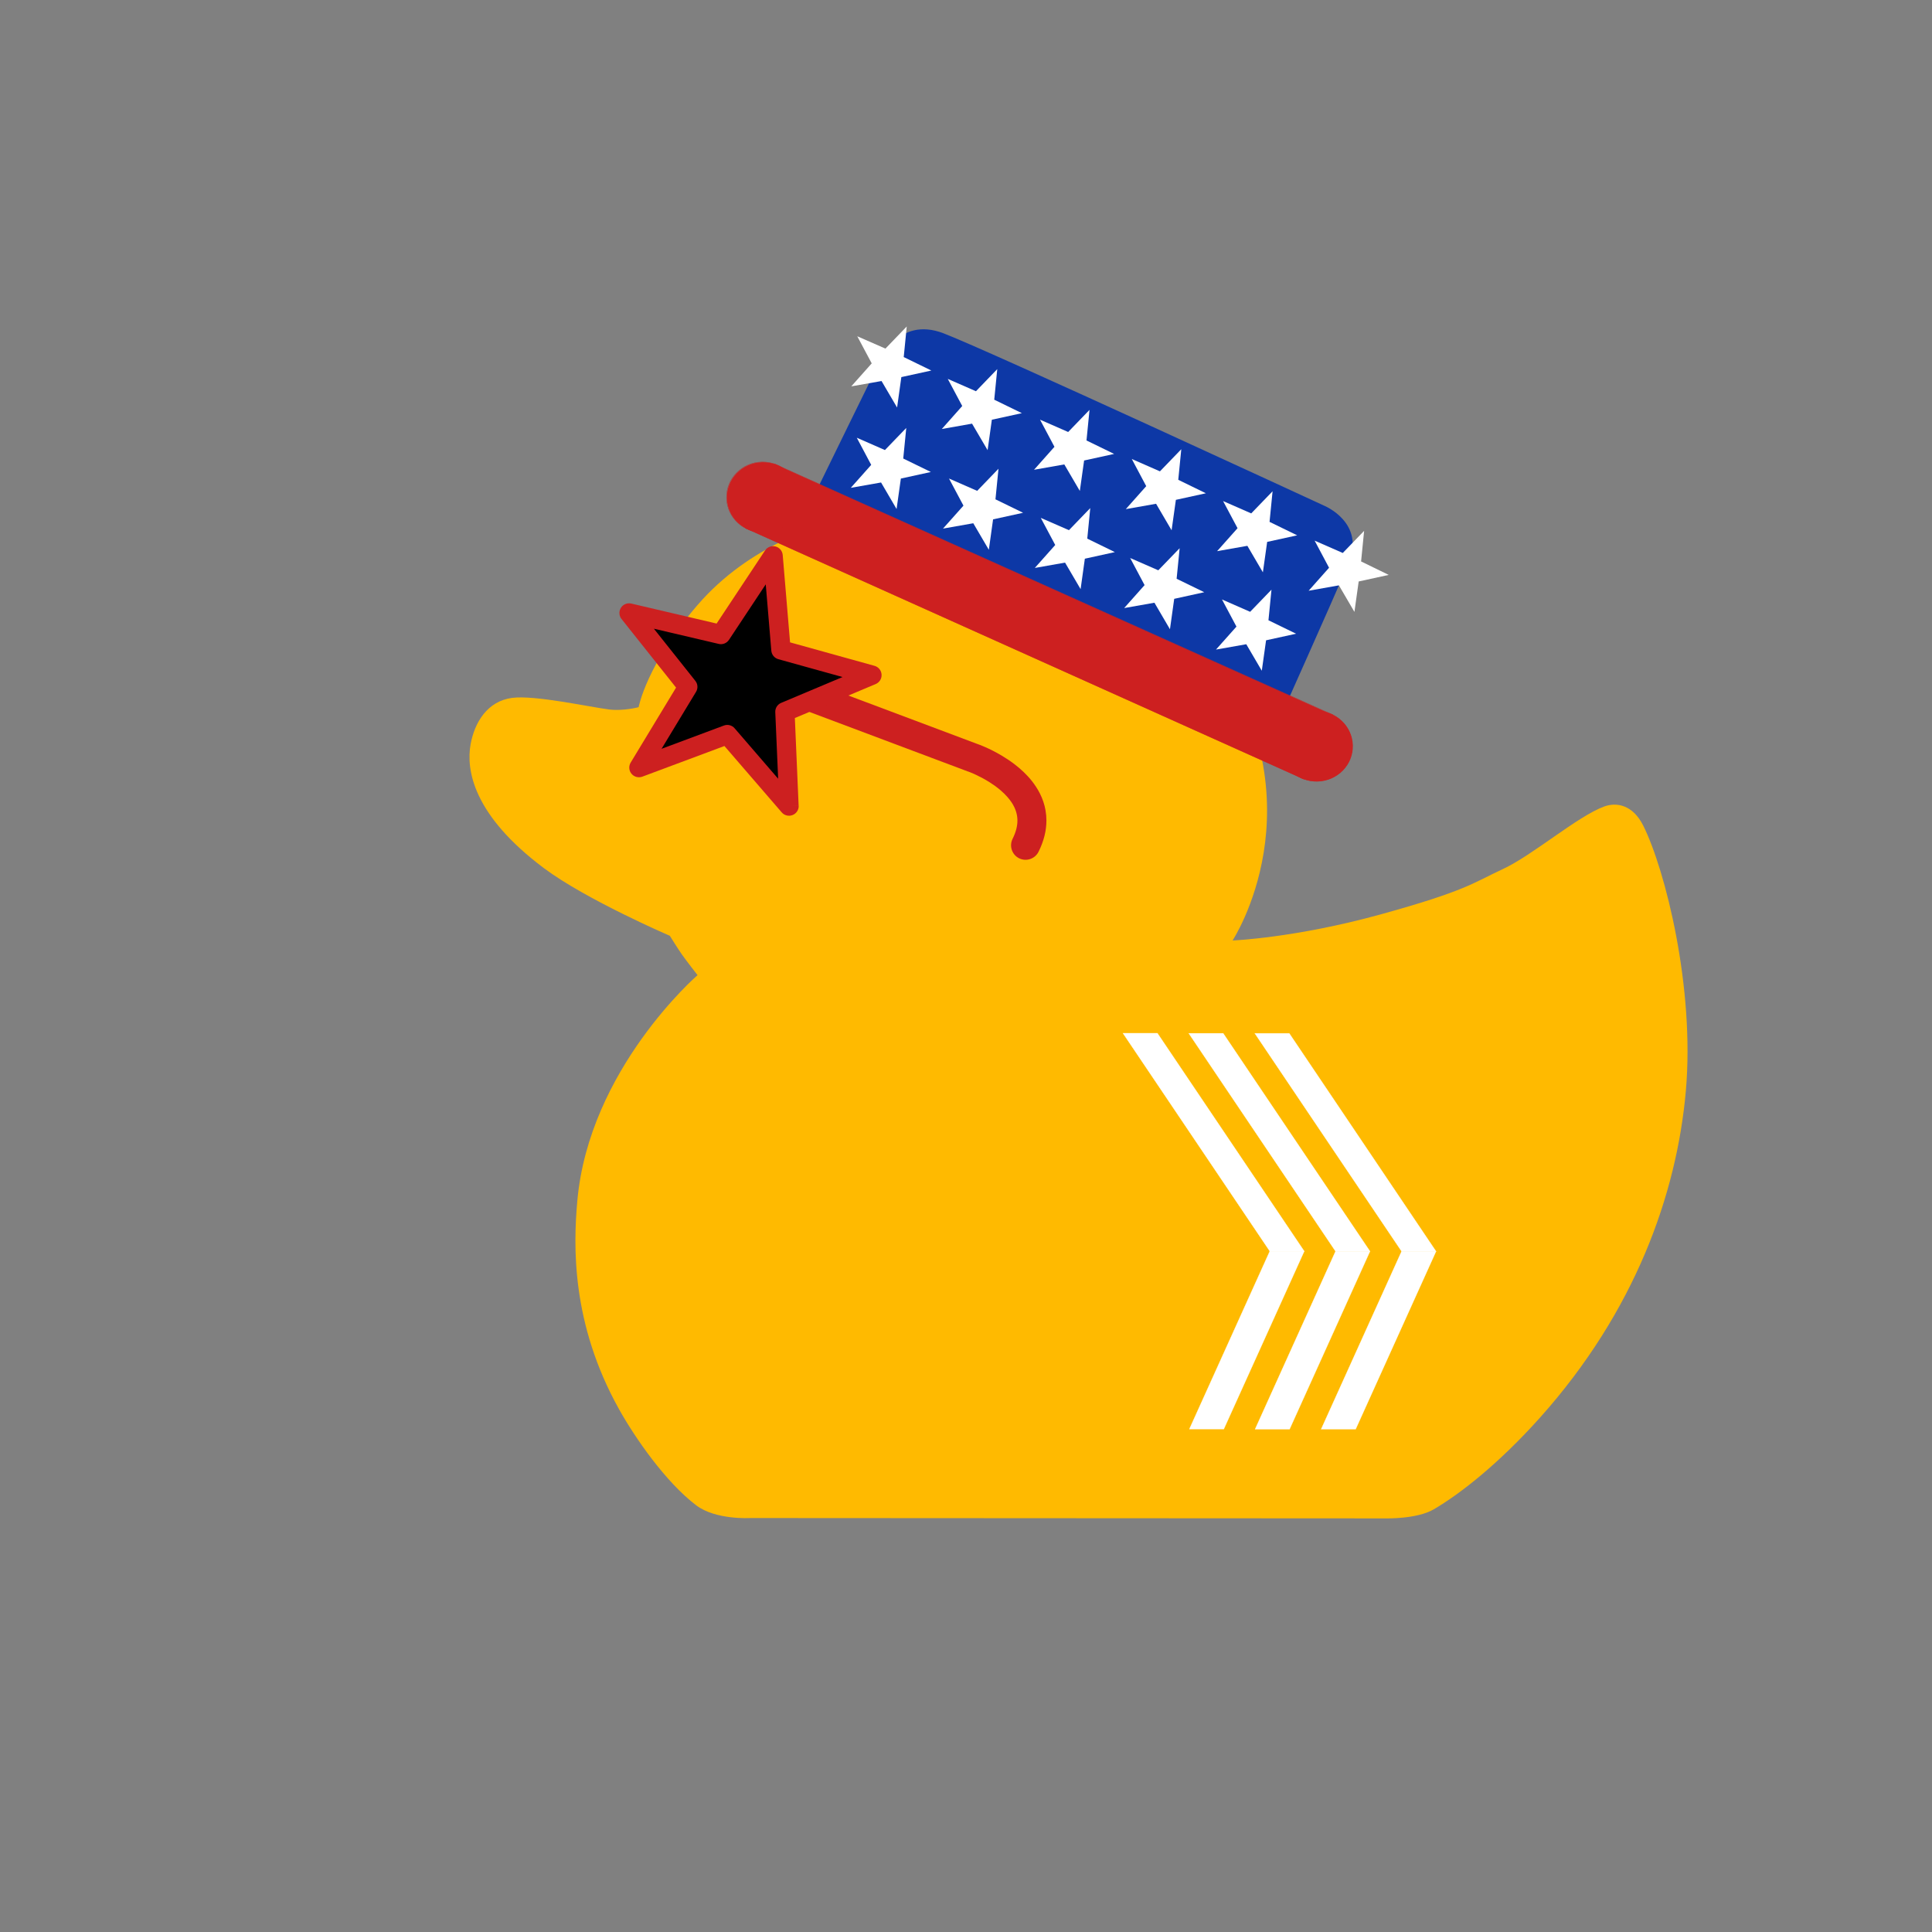 <?xml version="1.0" encoding="utf-8"?>
<!-- Generator: Adobe Illustrator 24.0.3, SVG Export Plug-In . SVG Version: 6.00 Build 0)  -->
<svg version="1.1" id="Layer_1" xmlns:bx="https://boxy-svg.com"
	 xmlns="http://www.w3.org/2000/svg" xmlns:xlink="http://www.w3.org/1999/xlink" x="0px" y="0px" viewBox="0 0 6000 6000"
	 style="enable-background:new 0 0 6000 6000;" xml:space="preserve">
<rect x="0" y="0" width="6000" height="6000" fill="#808080" stroke="none"/>
<style type="text/css">
	.st0{fill:#FFBA00;}
	.st1{fill:#FFFFFF;}
	.st2{fill:#0D38A6;}
	.st3{fill:#CD2020;}
</style>
<g>
	<path class="st0" d="M2329.1,4714.4l1974,1.1c0,0,97.2,2.6,149.5-28.1c78.8-46.1,199.4-138.7,330.6-285.5
		c294.4-329.5,423.9-692.5,452.3-1013.4c28.4-320.9-63.8-687.4-132.4-824.7c-32-63.9-82.1-73.4-121.2-59.1
		c-83,30.5-222.3,151.5-314.5,194.2c-92.7,43-113,67.1-379.6,140.8c-266.6,73.6-459.9,81-459.9,81s278.6-423.5-62.9-913.5
		c-341.4-490-907.8-456.6-1063.3-420.6c-155.4,36-376.4,108.3-535.1,292c-158.7,183.7-183.3,317.6-183.3,317.6s-47.7,12.7-92,7.1
		c-59.5-7.5-230-45.1-300.5-36c-77.3,9.9-117,76.4-129.3,144.1c-14.2,78.3,6.6,219.3,227.8,384.8c131,98,390.9,210,390.9,210
		s24.6,39.6,37.8,58.4c15.5,21.9,48.3,63.8,48.3,63.8s-337.1,291.8-373.4,701.2c-12.4,139.4-19.1,380.3,129.6,646.9
		c48.6,87.2,144.4,226.3,239.9,298.6C2222.8,4720.7,2329.1,4714.4,2329.1,4714.4z"/>
	<polygon class="st1" points="4352.7,3886.1 4459.9,3886.1 4210.1,4438.6 4102.9,4438.6 	"/>
	<polygon class="st1" points="4352.7,3886.1 4352.7,3886.5 4459.3,3886.5 4209.8,4438.2 4103.5,4438.2 4353,3886.3 4352.7,3886.1 
		4352.7,3886.5 4352.7,3886.1 4352.4,3886 4102.3,4438.9 4210.3,4438.9 4460.4,3885.7 4352.5,3885.7 4352.4,3886 	"/>
	<polygon class="st1" points="4003.9,3209.1 3896.8,3209.1 4352.7,3886.1 4459.8,3886.1 	"/>
	<polygon class="st1" points="4003.9,3209.1 4003.9,3208.7 3896.1,3208.7 4352.5,3886.5 4460.5,3886.5 4004.1,3208.7 4003.9,3208.7 
		4003.9,3209.1 4003.6,3209.3 4459.1,3885.7 4352.9,3885.7 3897.5,3209.5 4003.9,3209.5 4003.9,3209.1 4003.6,3209.3 	"/>
	<polygon class="st1" points="4147.6,3886 4254.7,3886 4004.9,4438.5 3897.8,4438.5 	"/>
	<polygon class="st1" points="4147.6,3886 4147.6,3886.4 4254.2,3886.4 4004.7,4438.1 3898.4,4438.1 4147.9,3886.2 4147.6,3886 
		4147.6,3886.4 4147.6,3886 4147.2,3885.9 3897.2,4438.9 4005.2,4438.9 4255.3,3885.7 4147.3,3885.7 4147.2,3885.9 	"/>
	<polygon class="st1" points="3798.8,3209 3691.7,3209 4147.6,3886 4254.7,3886 	"/>
	<polygon class="st1" points="3798.8,3209 3798.8,3208.7 3691,3208.7 4147.4,3886.4 4255.4,3886.4 3799,3208.7 3798.8,3208.7 
		3798.8,3209 3798.5,3209.2 4254,3885.6 4147.8,3885.6 3692.4,3209.4 3798.8,3209.4 3798.8,3209 3798.5,3209.2 	"/>
	<polygon class="st1" points="3943.4,3885.8 4050.5,3885.8 3800.7,4438.2 3693.6,4438.2 	"/>
	<polygon class="st1" points="3943.4,3885.8 3943.4,3886.2 4049.9,3886.2 3800.5,4437.9 3694.1,4437.9 3943.7,3885.9 3943.4,3885.8 
		3943.4,3886.2 3943.4,3885.8 3943,3885.6 3693,4438.6 3800.9,4438.6 4051.1,3885.4 3943.1,3885.4 3943,3885.6 	"/>
	<polygon class="st1" points="3594.6,3208.8 3487.4,3208.8 3943.4,3885.8 4050.5,3885.8 	"/>
	<polygon class="st1" points="3594.6,3208.8 3594.6,3208.4 3486.7,3208.4 3943.2,3886.1 4051.2,3886.1 3594.8,3208.4 3594.6,3208.4 
		3594.6,3208.8 3594.3,3209 4049.8,3885.4 3943.6,3885.4 3488.1,3209.2 3594.6,3209.2 3594.6,3208.8 3594.3,3209 	"/>
	<path class="st2" d="M2536.2,1522.9c0,0,196.1-401.9,197.3-401.8c1.2,0.1,54.9-140.1,196.4-86.1
		c141.4,54,1181.8,535.2,1181.8,535.2s131,52.7,75.8,180.7c-55.2,128-211.3,477.3-211.3,477.3L2536.2,1522.9z"/>
	
		<rect x="3117.8" y="979.4" transform="matrix(0.41 -0.912 0.912 0.41 143.936 4082.686)" class="st3" width="219" height="1901.5"/>
	<polygon class="st3" points="2404.9,1440.5 2404.7,1441 4138.7,2220.2 4049.3,2419 2315.8,1640 2405.4,1440.7 2404.9,1440.5 
		2404.7,1441 2404.9,1440.5 2404.5,1440.3 2314.5,1640.5 4049.8,2420.3 4140,2219.7 2404.7,1439.9 2404.5,1440.3 	"/>
	
		<ellipse transform="matrix(1 -2.890652e-02 2.890652e-02 1 -65.261 119.127)" class="st3" cx="4087.6" cy="2316.8" rx="112.1" ry="109.3"/>
	<path class="st3" d="M4084.5,2207.5l0,0.5c1.1,0,2.3,0,3.4,0c60.1,0,109.6,46.6,111.3,105.5c0,1,0,2.1,0,3.1
		c0,58.6-47.9,107.1-108.4,108.8c-1.1,0-2.3,0-3.4,0c-60.1,0-109.6-46.6-111.3-105.5c0-1,0-2.1,0-3.1c0-58.6,47.9-107.1,108.4-108.8
		L4084.5,2207.5l0-0.5c-61.1,1.8-109.4,50.6-109.4,109.8c0,1,0,2.1,0,3.2c1.7,59.5,51.7,106.5,112.3,106.5c1.1,0,2.3,0,3.4,0
		c61.1-1.8,109.4-50.6,109.4-109.8c0-1,0-2.1,0-3.2c-1.7-59.5-51.7-106.5-112.3-106.5c-1.1,0-2.3,0-3.4,0L4084.5,2207.5z"/>
	
		<ellipse transform="matrix(1 -2.890063e-02 2.890063e-02 1 -43.632 69.092)" class="st3" cx="2368.4" cy="1544" rx="112.1" ry="109.3"/>
	<path class="st3" d="M2365.2,1434.7l0,0.5c1.1,0,2.2,0,3.4,0c60.1,0,109.6,46.6,111.3,105.6c0,1,0,2.1,0,3.1
		c0,58.7-47.9,107.1-108.4,108.9c-1.1,0-2.2,0-3.4,0c-60.1,0-109.6-46.6-111.3-105.6c0-1,0-2.1,0-3.1c0-58.7,47.9-107.1,108.4-108.9
		L2365.2,1434.7l0-0.5c-61,1.8-109.4,50.6-109.4,109.9c0,1,0,2.1,0,3.2c1.7,59.5,51.7,106.6,112.3,106.6c1.1,0,2.3,0,3.4,0
		c61-1.8,109.4-50.6,109.4-109.9c0-1,0-2.1,0-3.2c-1.7-59.5-51.7-106.6-112.3-106.6c-1.1,0-2.3,0-3.4,0L2365.2,1434.7z"/>
	<polygon class="st1" points="2784.4,1580.8 2736.2,1498.4 2642.2,1515 2705.6,1443.7 2660.8,1359.4 2748.2,1397.7 2814.5,1329 
		2805.1,1424 2890.9,1465.8 2797.7,1486.2 	"/>
	<polygon class="st1" points="3070.9,1707.4 3022.6,1625 2928.6,1641.6 2992.1,1570.3 2947.2,1486.1 3034.7,1524.4 3100.9,1455.7 
		3091.5,1550.7 3177.3,1592.5 3084.1,1612.9 	"/>
	<polygon class="st1" points="3355.9,1829.6 3307.6,1747.2 3213.7,1763.8 3277.1,1692.5 3232.2,1608.3 3319.7,1646.5 3385.9,1577.9 
		3376.6,1672.8 3462.3,1714.6 3369.1,1735.1 	"/>
	<polygon class="st1" points="3633.4,1954.2 3585.2,1871.8 3491.2,1888.4 3554.6,1817.1 3509.8,1732.9 3597.2,1771.1 3663.5,1702.5 
		3654.1,1797.4 3739.9,1839.2 3646.6,1859.7 	"/>
	<polygon class="st1" points="3918.6,2083 3870.4,2000.7 3776.4,2017.3 3839.9,1946 3795,1861.7 3882.4,1900 3948.7,1831.3 
		3939.3,1926.3 4025.1,1968.1 3931.9,1988.5 	"/>
	<polygon class="st1" points="3067.1,1398 3018.8,1315.7 2924.9,1332.3 2988.3,1260.9 2943.4,1176.7 3030.9,1215 3097.1,1146.3 
		3087.7,1241.3 3173.5,1283.1 3080.3,1303.5 	"/>
	<polygon class="st1" points="3353.5,1524.7 3305.3,1442.3 3211.3,1458.9 3274.7,1387.6 3229.9,1303.3 3317.3,1341.6 3383.6,1272.9 
		3374.2,1367.9 3460,1409.7 3366.8,1430.1 	"/>
	<polygon class="st1" points="3638.5,1646.8 3590.3,1564.5 3496.3,1581.1 3559.7,1509.8 3514.9,1425.5 3602.3,1463.8 3668.6,1395.1 
		3659.2,1490.1 3745,1531.9 3651.8,1552.3 	"/>
	<polygon class="st1" points="3922,1777.4 3873.8,1695.1 3779.8,1711.7 3843.3,1640.4 3798.4,1556.1 3885.8,1594.4 3952.1,1525.7 
		3942.7,1620.7 4028.5,1662.5 3935.3,1682.9 	"/>
	<polygon class="st1" points="4206.3,1900.3 4158.1,1817.9 4064.1,1834.6 4127.5,1763.2 4082.7,1679 4170.1,1717.3 4236.4,1648.6 
		4227,1743.6 4312.8,1785.4 4219.5,1805.8 	"/>
	<polygon class="st1" points="2786,1265.6 2737.7,1183.3 2643.7,1199.9 2707.2,1128.5 2662.3,1044.3 2749.8,1082.6 2816,1013.9 
		2806.6,1108.9 2892.4,1150.7 2799.2,1171.1 	"/>
	<path class="st3" d="M2430.7,2179.8l575.3,216.1l1,0.3l12.6-36l-12.8,35.9l0.2,0.1l12.6-36l-12.8,35.9l10.2-28.6l-10.2,28.6l0,0
		l10.2-28.6l-10.2,28.6l0.1,0l1.8-5.1l-1.8,5.1l0,0l1.8-5.1l-1.8,5.1c0,0,10.7,3.8,26.2,11.2c11.7,5.5,26.1,13.1,40.9,22.5
		c11.1,7,22.3,15.1,32.8,24c7.8,6.7,15.2,13.8,21.7,21.2c4.9,5.6,9.3,11.3,13.2,17.1c5.8,8.8,10.2,17.8,13.3,27
		c3,9.3,4.7,18.8,4.7,29.1c0,8-1,16.5-3.3,25.9c-2.4,9.4-6.1,19.7-11.7,30.9c-11.1,22.2-2.1,49.3,20.1,60.4
		c22.2,11.1,49.3,2.1,60.4-20.1c8.3-16.6,14.4-33,18.5-49.3c4.1-16.2,6-32.3,6-47.8c0-10.8-0.9-21.3-2.7-31.5
		c-3.3-19.1-9.6-36.8-17.7-52.8c-7.1-14-15.6-26.8-24.8-38.5c-16.2-20.4-34.7-37.3-53.3-51.6c-13.9-10.7-27.9-19.8-41-27.6
		c-19.7-11.7-37.6-20.3-50.8-26.1c-13.2-5.8-21.7-8.8-22.6-9.1l-14.9,42.5l15.8-42.1l-575.3-216.1c-23.3-8.7-49.2,3-57.9,26.3
		C2395.7,2145.1,2407.4,2171,2430.7,2179.8L2430.7,2179.8z"/>
	<polygon points="2450.2,2503.2 2258.6,2281.4 1984,2383.9 2135.8,2133.2 1953.5,1903.7 2238.9,1970.6 2400.8,1726.2 2425.3,2018.3 
		2707.7,2096.8 2437.5,2210.4 	"/>
	<path class="st3" d="M2450.2,2503.2l22.7-19.6l-191.5-221.9c-8.2-9.5-21.4-12.9-33.2-8.5l-193.7,72.3l107.1-176.9
		c6.5-10.8,5.7-24.3-2.2-34.2l-128.7-161.9l201.3,47.2c12.3,2.9,24.9-2.1,31.9-12.6l114.2-172.4l17.3,206.1
		c1.1,12.5,9.7,23,21.9,26.4l199.3,55.4l-190.6,80.2c-11.6,4.9-18.9,16.4-18.3,28.9l12.6,292.8L2450.2,2503.2l22.7-19.6
		L2450.2,2503.2l30-1.3l-11.7-272l251-105.5c11.8-5,19.1-16.8,18.3-29.6c-0.8-12.7-9.6-23.6-21.9-27l-262.3-72.9l-22.8-271.3
		c-1.1-12.7-10.1-23.4-22.5-26.5c-12.4-3.2-25.4,1.8-32.4,12.5l-150.4,226.9l-265-62.1c-12.4-2.9-25.4,2.4-32.2,13.2
		c-6.8,10.8-6.1,24.7,1.9,34.7l169.4,213.1l-141,232.9c-6.6,10.9-5.6,24.8,2.6,34.7c8.1,9.8,21.6,13.4,33.6,9l255-95.2l177.9,206.1
		c8.3,9.7,21.9,13,33.8,8.3s19.5-16.4,18.9-29.2L2450.2,2503.2z"/>
</g>
</svg>
